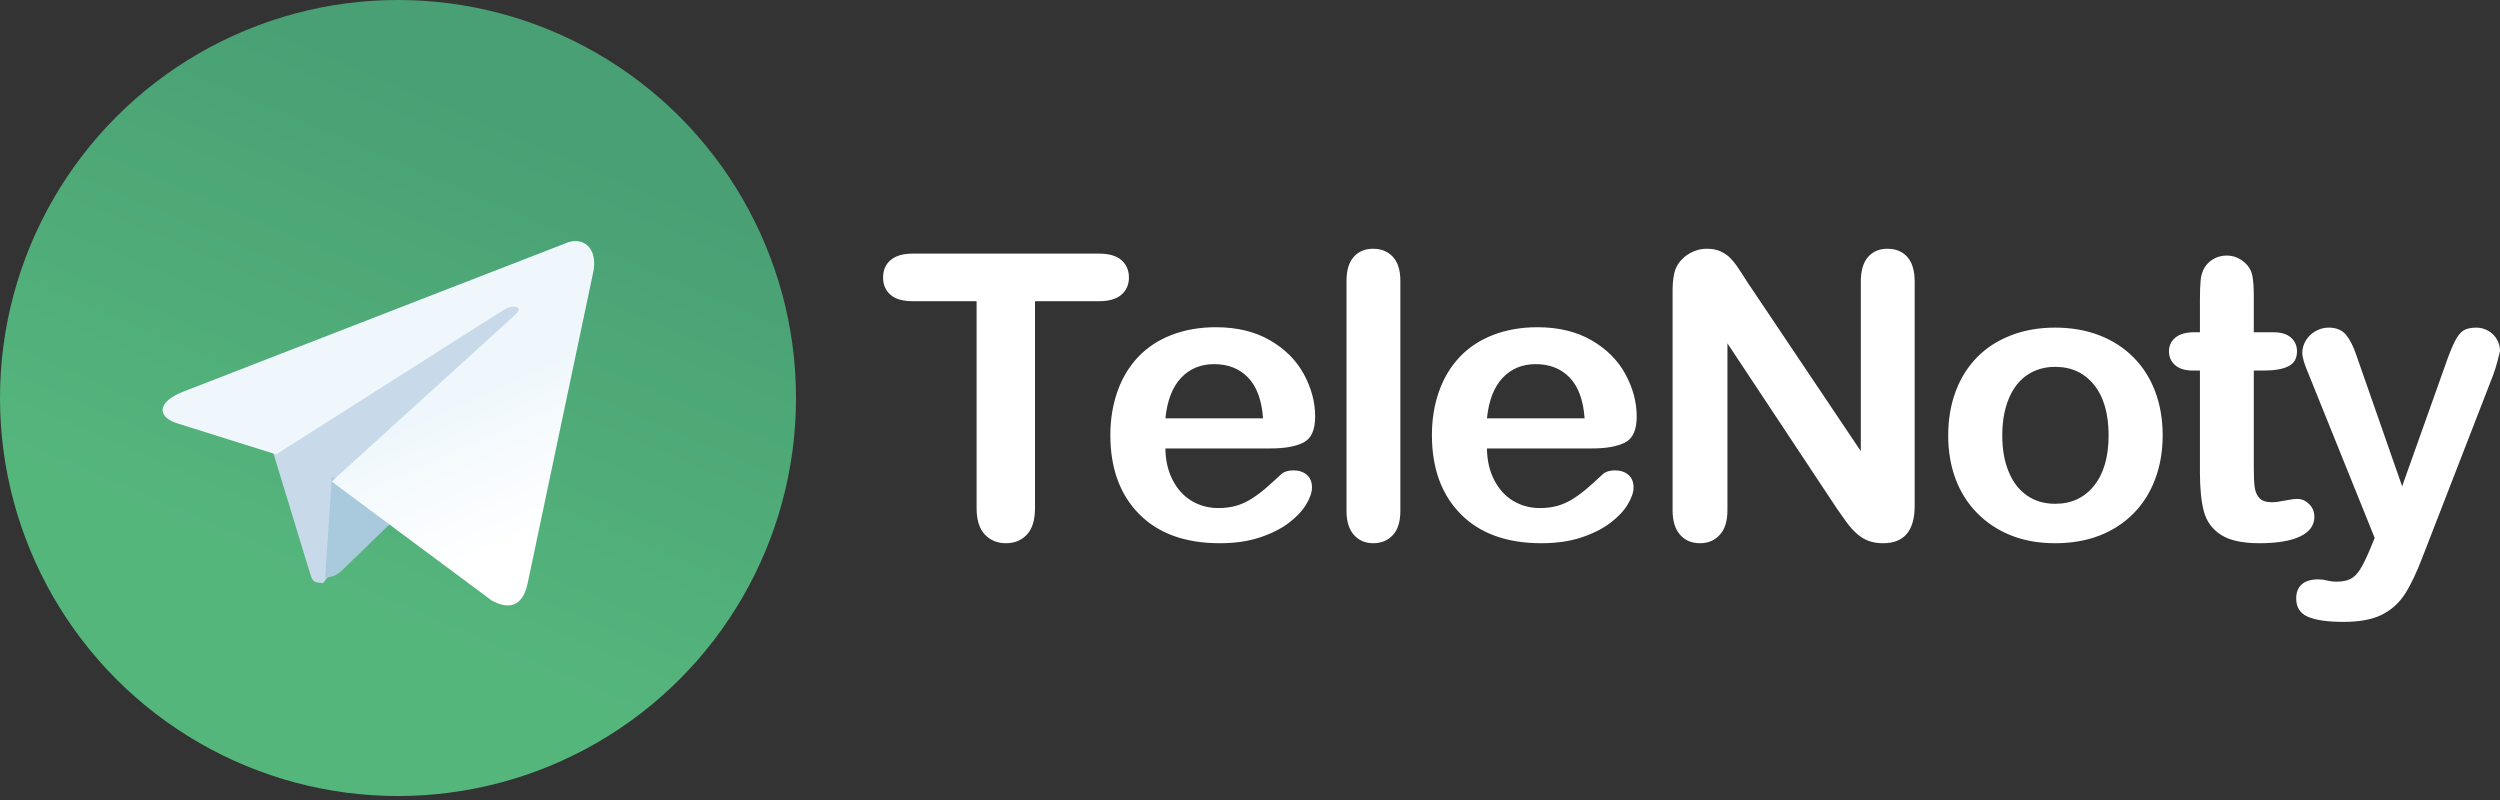 <?xml version="1.0" encoding="UTF-8"?>
<svg width="200px" height="64px" viewBox="0 0 200 64" version="1.1" xmlns="http://www.w3.org/2000/svg" xmlns:xlink="http://www.w3.org/1999/xlink">
    <rect x="0" y="0" width="200" height="64" fill="#333333" stroke="none"/>
    <!-- Generator: Sketch 51.1 (57501) - http://www.bohemiancoding.com/sketch -->
    <title>Group</title>
    <desc>Created with Sketch.</desc>
    <defs>
        <linearGradient x1="66.67%" y1="16.67%" x2="41.67%" y2="75%" id="linearGradient-1">
            <stop stop-color="#49A074" offset="0%"></stop>
            <stop stop-color="#55B67C" offset="100%"></stop>
        </linearGradient>
        <linearGradient x1="65.97%" y1="43.69%" x2="85.12%" y2="80.24%" id="linearGradient-2">
            <stop stop-color="#EFF7FC" offset="0%"></stop>
            <stop stop-color="#FFFFFF" offset="100%"></stop>
        </linearGradient>
    </defs>
    <g id="Page-1" stroke="none" stroke-width="1" fill="none" fill-rule="evenodd">
        <g id="Group">
            <g id="Telegram_logo" fill-rule="nonzero">
                <circle id="Oval" fill="url(#linearGradient-1)" cx="31.841" cy="31.841" r="31.841"></circle>
                <path d="M25.848,46.64 C24.798,46.64 24.976,46.245 24.614,45.249 L21.526,35.125 L45.295,21.078" id="Shape" fill="#C8DAEA"></path>
                <path d="M26.011,46.192 C26.806,46.192 27.157,45.83 27.601,45.4 L31.841,41.295 L26.552,38.119" id="Shape" fill="#A9C9DD"></path>
                <path d="M26.533,38.521 L39.331,48.037 C40.791,48.848 41.845,48.428 42.209,46.672 L47.418,21.966 C47.951,19.814 46.603,18.838 45.206,19.477 L14.618,31.347 C12.53,32.19 12.542,33.363 14.237,33.885 L22.087,36.351 L40.259,24.812 C41.117,24.288 41.904,24.57 41.258,25.147" id="Shape" fill="url(#linearGradient-2)"></path>
            </g>
            <path d="M87.914,24.096 L82.8,24.096 L82.8,40.645 C82.8,41.598 82.585,42.305 82.153,42.766 C81.722,43.227 81.164,43.458 80.48,43.458 C79.786,43.458 79.22,43.225 78.783,42.759 C78.347,42.292 78.128,41.588 78.128,40.645 L78.128,24.096 L73.014,24.096 C72.215,24.096 71.62,23.923 71.231,23.576 C70.841,23.228 70.647,22.77 70.647,22.2 C70.647,21.61 70.849,21.144 71.254,20.802 C71.66,20.46 72.246,20.289 73.014,20.289 L87.914,20.289 C88.725,20.289 89.327,20.465 89.722,20.817 C90.116,21.17 90.314,21.631 90.314,22.2 C90.314,22.77 90.114,23.228 89.714,23.576 C89.314,23.923 88.714,24.096 87.914,24.096 Z M101.661,35.875 L93.232,35.875 C93.242,36.838 93.44,37.688 93.824,38.423 C94.208,39.159 94.718,39.713 95.355,40.086 C95.991,40.459 96.694,40.645 97.462,40.645 C97.978,40.645 98.448,40.586 98.875,40.467 C99.301,40.347 99.714,40.161 100.114,39.907 C100.514,39.653 100.882,39.381 101.219,39.091 C101.555,38.801 101.992,38.408 102.529,37.91 C102.75,37.724 103.065,37.631 103.476,37.631 C103.918,37.631 104.275,37.75 104.549,37.988 C104.823,38.226 104.959,38.563 104.959,38.998 C104.959,39.381 104.807,39.829 104.502,40.342 C104.196,40.855 103.736,41.347 103.121,41.818 C102.505,42.29 101.732,42.681 100.8,42.992 C99.869,43.302 98.798,43.458 97.588,43.458 C94.821,43.458 92.669,42.681 91.133,41.127 C89.596,39.573 88.828,37.465 88.828,34.803 C88.828,33.549 89.018,32.386 89.396,31.314 C89.775,30.242 90.328,29.322 91.054,28.556 C91.78,27.789 92.674,27.201 93.737,26.792 C94.8,26.383 95.978,26.178 97.273,26.178 C98.956,26.178 100.4,26.528 101.605,27.227 C102.81,27.926 103.712,28.83 104.312,29.939 C104.912,31.047 105.212,32.176 105.212,33.326 C105.212,34.393 104.902,35.085 104.281,35.401 C103.66,35.717 102.786,35.875 101.661,35.875 Z M93.232,33.466 L101.045,33.466 C100.94,32.016 100.543,30.931 99.853,30.211 C99.164,29.491 98.256,29.131 97.131,29.131 C96.057,29.131 95.176,29.496 94.487,30.226 C93.797,30.957 93.379,32.037 93.232,33.466 Z M107.72,40.878 L107.72,22.48 C107.72,21.631 107.912,20.988 108.296,20.553 C108.68,20.118 109.198,19.9 109.851,19.9 C110.503,19.9 111.029,20.115 111.429,20.545 C111.829,20.975 112.029,21.62 112.029,22.48 L112.029,40.878 C112.029,41.738 111.826,42.383 111.421,42.813 C111.016,43.243 110.493,43.458 109.851,43.458 C109.219,43.458 108.706,43.235 108.312,42.79 C107.917,42.344 107.72,41.707 107.72,40.878 Z M127.385,35.875 L118.956,35.875 C118.967,36.838 119.164,37.688 119.548,38.423 C119.932,39.159 120.443,39.713 121.079,40.086 C121.716,40.459 122.418,40.645 123.186,40.645 C123.702,40.645 124.173,40.586 124.599,40.467 C125.025,40.347 125.438,40.161 125.838,39.907 C126.238,39.653 126.606,39.381 126.943,39.091 C127.28,38.801 127.716,38.408 128.253,37.91 C128.474,37.724 128.79,37.631 129.2,37.631 C129.642,37.631 130,37.75 130.273,37.988 C130.547,38.226 130.684,38.563 130.684,38.998 C130.684,39.381 130.531,39.829 130.226,40.342 C129.921,40.855 129.461,41.347 128.845,41.818 C128.229,42.29 127.456,42.681 126.525,42.992 C125.593,43.302 124.523,43.458 123.313,43.458 C120.545,43.458 118.393,42.681 116.857,41.127 C115.321,39.573 114.553,37.465 114.553,34.803 C114.553,33.549 114.742,32.386 115.121,31.314 C115.5,30.242 116.052,29.322 116.778,28.556 C117.504,27.789 118.399,27.201 119.461,26.792 C120.524,26.383 121.703,26.178 122.997,26.178 C124.681,26.178 126.125,26.528 127.33,27.227 C128.535,27.926 129.437,28.83 130.037,29.939 C130.636,31.047 130.936,32.176 130.936,33.326 C130.936,34.393 130.626,35.085 130.005,35.401 C129.384,35.717 128.511,35.875 127.385,35.875 Z M118.956,33.466 L126.769,33.466 C126.664,32.016 126.267,30.931 125.578,30.211 C124.888,29.491 123.981,29.131 122.855,29.131 C121.782,29.131 120.9,29.496 120.211,30.226 C119.522,30.957 119.104,32.037 118.956,33.466 Z M139.853,22.666 L148.865,36.092 L148.865,22.542 C148.865,21.662 149.057,21.001 149.441,20.561 C149.825,20.121 150.344,19.9 150.996,19.9 C151.669,19.9 152.201,20.121 152.59,20.561 C152.98,21.001 153.174,21.662 153.174,22.542 L153.174,40.459 C153.174,42.458 152.332,43.458 150.649,43.458 C150.228,43.458 149.849,43.398 149.512,43.279 C149.176,43.16 148.86,42.971 148.565,42.712 C148.271,42.453 147.997,42.15 147.744,41.803 C147.492,41.456 147.239,41.101 146.987,40.739 L138.195,27.468 L138.195,40.816 C138.195,41.686 137.99,42.344 137.58,42.79 C137.169,43.235 136.643,43.458 136.001,43.458 C135.338,43.458 134.807,43.233 134.407,42.782 C134.007,42.331 133.807,41.676 133.807,40.816 L133.807,23.241 C133.807,22.496 133.891,21.91 134.06,21.485 C134.26,21.019 134.591,20.639 135.054,20.343 C135.517,20.048 136.017,19.9 136.554,19.9 C136.975,19.9 137.335,19.968 137.635,20.103 C137.935,20.237 138.198,20.418 138.424,20.646 C138.65,20.874 138.882,21.17 139.119,21.532 C139.355,21.895 139.6,22.273 139.853,22.666 Z M173.013,34.834 C173.013,36.097 172.813,37.263 172.413,38.33 C172.013,39.397 171.435,40.314 170.677,41.08 C169.919,41.847 169.014,42.435 167.962,42.844 C166.91,43.253 165.726,43.458 164.411,43.458 C163.106,43.458 161.933,43.251 160.891,42.836 C159.849,42.422 158.947,41.829 158.184,41.057 C157.421,40.285 156.842,39.374 156.448,38.322 C156.053,37.271 155.856,36.108 155.856,34.834 C155.856,33.549 156.056,32.373 156.456,31.306 C156.855,30.239 157.429,29.328 158.176,28.571 C158.923,27.815 159.828,27.232 160.891,26.823 C161.954,26.414 163.127,26.209 164.411,26.209 C165.715,26.209 166.899,26.417 167.962,26.831 C169.025,27.245 169.935,27.836 170.693,28.602 C171.45,29.369 172.026,30.281 172.421,31.337 C172.816,32.394 173.013,33.559 173.013,34.834 Z M168.688,34.834 C168.688,33.104 168.301,31.757 167.528,30.793 C166.755,29.83 165.715,29.348 164.411,29.348 C163.569,29.348 162.827,29.563 162.185,29.993 C161.543,30.423 161.049,31.058 160.701,31.897 C160.354,32.736 160.181,33.715 160.181,34.834 C160.181,35.942 160.352,36.911 160.694,37.739 C161.035,38.568 161.525,39.203 162.161,39.643 C162.798,40.083 163.548,40.303 164.411,40.303 C165.715,40.303 166.755,39.819 167.528,38.851 C168.301,37.882 168.688,36.543 168.688,34.834 Z M175.521,26.582 L175.994,26.582 L175.994,24.034 C175.994,23.35 176.013,22.814 176.05,22.426 C176.086,22.037 176.189,21.703 176.357,21.423 C176.526,21.133 176.768,20.898 177.083,20.716 C177.399,20.535 177.752,20.444 178.141,20.444 C178.688,20.444 179.183,20.646 179.625,21.05 C179.919,21.32 180.106,21.649 180.185,22.037 C180.264,22.426 180.303,22.977 180.303,23.692 L180.303,26.582 L181.882,26.582 C182.492,26.582 182.958,26.725 183.279,27.01 C183.6,27.295 183.76,27.66 183.76,28.105 C183.76,28.675 183.531,29.074 183.073,29.302 C182.616,29.53 181.961,29.644 181.108,29.644 L180.303,29.644 L180.303,37.444 C180.303,38.107 180.327,38.617 180.374,38.975 C180.422,39.332 180.548,39.622 180.753,39.845 C180.958,40.068 181.292,40.179 181.755,40.179 C182.008,40.179 182.35,40.135 182.781,40.047 C183.213,39.959 183.55,39.915 183.792,39.915 C184.139,39.915 184.452,40.052 184.731,40.327 C185.01,40.601 185.149,40.941 185.149,41.345 C185.149,42.028 184.77,42.551 184.013,42.914 C183.255,43.277 182.166,43.458 180.745,43.458 C179.398,43.458 178.378,43.235 177.683,42.79 C176.989,42.344 176.534,41.728 176.318,40.941 C176.102,40.153 175.994,39.102 175.994,37.786 L175.994,29.644 L175.426,29.644 C174.805,29.644 174.332,29.499 174.006,29.208 C173.679,28.918 173.516,28.551 173.516,28.105 C173.516,27.66 173.687,27.295 174.029,27.01 C174.371,26.725 174.868,26.582 175.521,26.582 Z M189.583,43.986 L189.977,43.038 L184.674,29.892 C184.348,29.136 184.184,28.587 184.184,28.245 C184.184,27.882 184.279,27.546 184.469,27.235 C184.658,26.924 184.918,26.676 185.25,26.489 C185.581,26.303 185.926,26.209 186.284,26.209 C186.905,26.209 187.373,26.404 187.688,26.792 C188.004,27.181 188.283,27.737 188.525,28.463 L192.171,38.905 L195.628,29.193 C195.901,28.406 196.149,27.789 196.37,27.344 C196.591,26.898 196.825,26.598 197.072,26.442 C197.319,26.287 197.669,26.209 198.122,26.209 C198.448,26.209 198.761,26.295 199.061,26.466 C199.361,26.637 199.592,26.867 199.755,27.157 C199.918,27.447 200,27.753 200,28.074 C199.958,28.271 199.89,28.551 199.795,28.913 C199.7,29.276 199.584,29.644 199.448,30.016 L193.828,44.499 C193.344,45.773 192.871,46.773 192.408,47.498 C191.945,48.223 191.332,48.78 190.569,49.169 C189.806,49.557 188.778,49.751 187.483,49.751 C186.221,49.751 185.274,49.617 184.642,49.347 C184.011,49.078 183.695,48.586 183.695,47.871 C183.695,47.384 183.845,47.009 184.145,46.744 C184.445,46.48 184.889,46.348 185.479,46.348 C185.71,46.348 185.936,46.379 186.157,46.441 C186.431,46.504 186.668,46.535 186.868,46.535 C187.362,46.535 187.752,46.462 188.036,46.317 C188.32,46.172 188.575,45.921 188.801,45.563 C189.028,45.206 189.288,44.68 189.583,43.986 Z" id="TeleNoty" fill="#FFFFFF"></path>
        </g>
    </g>
</svg>